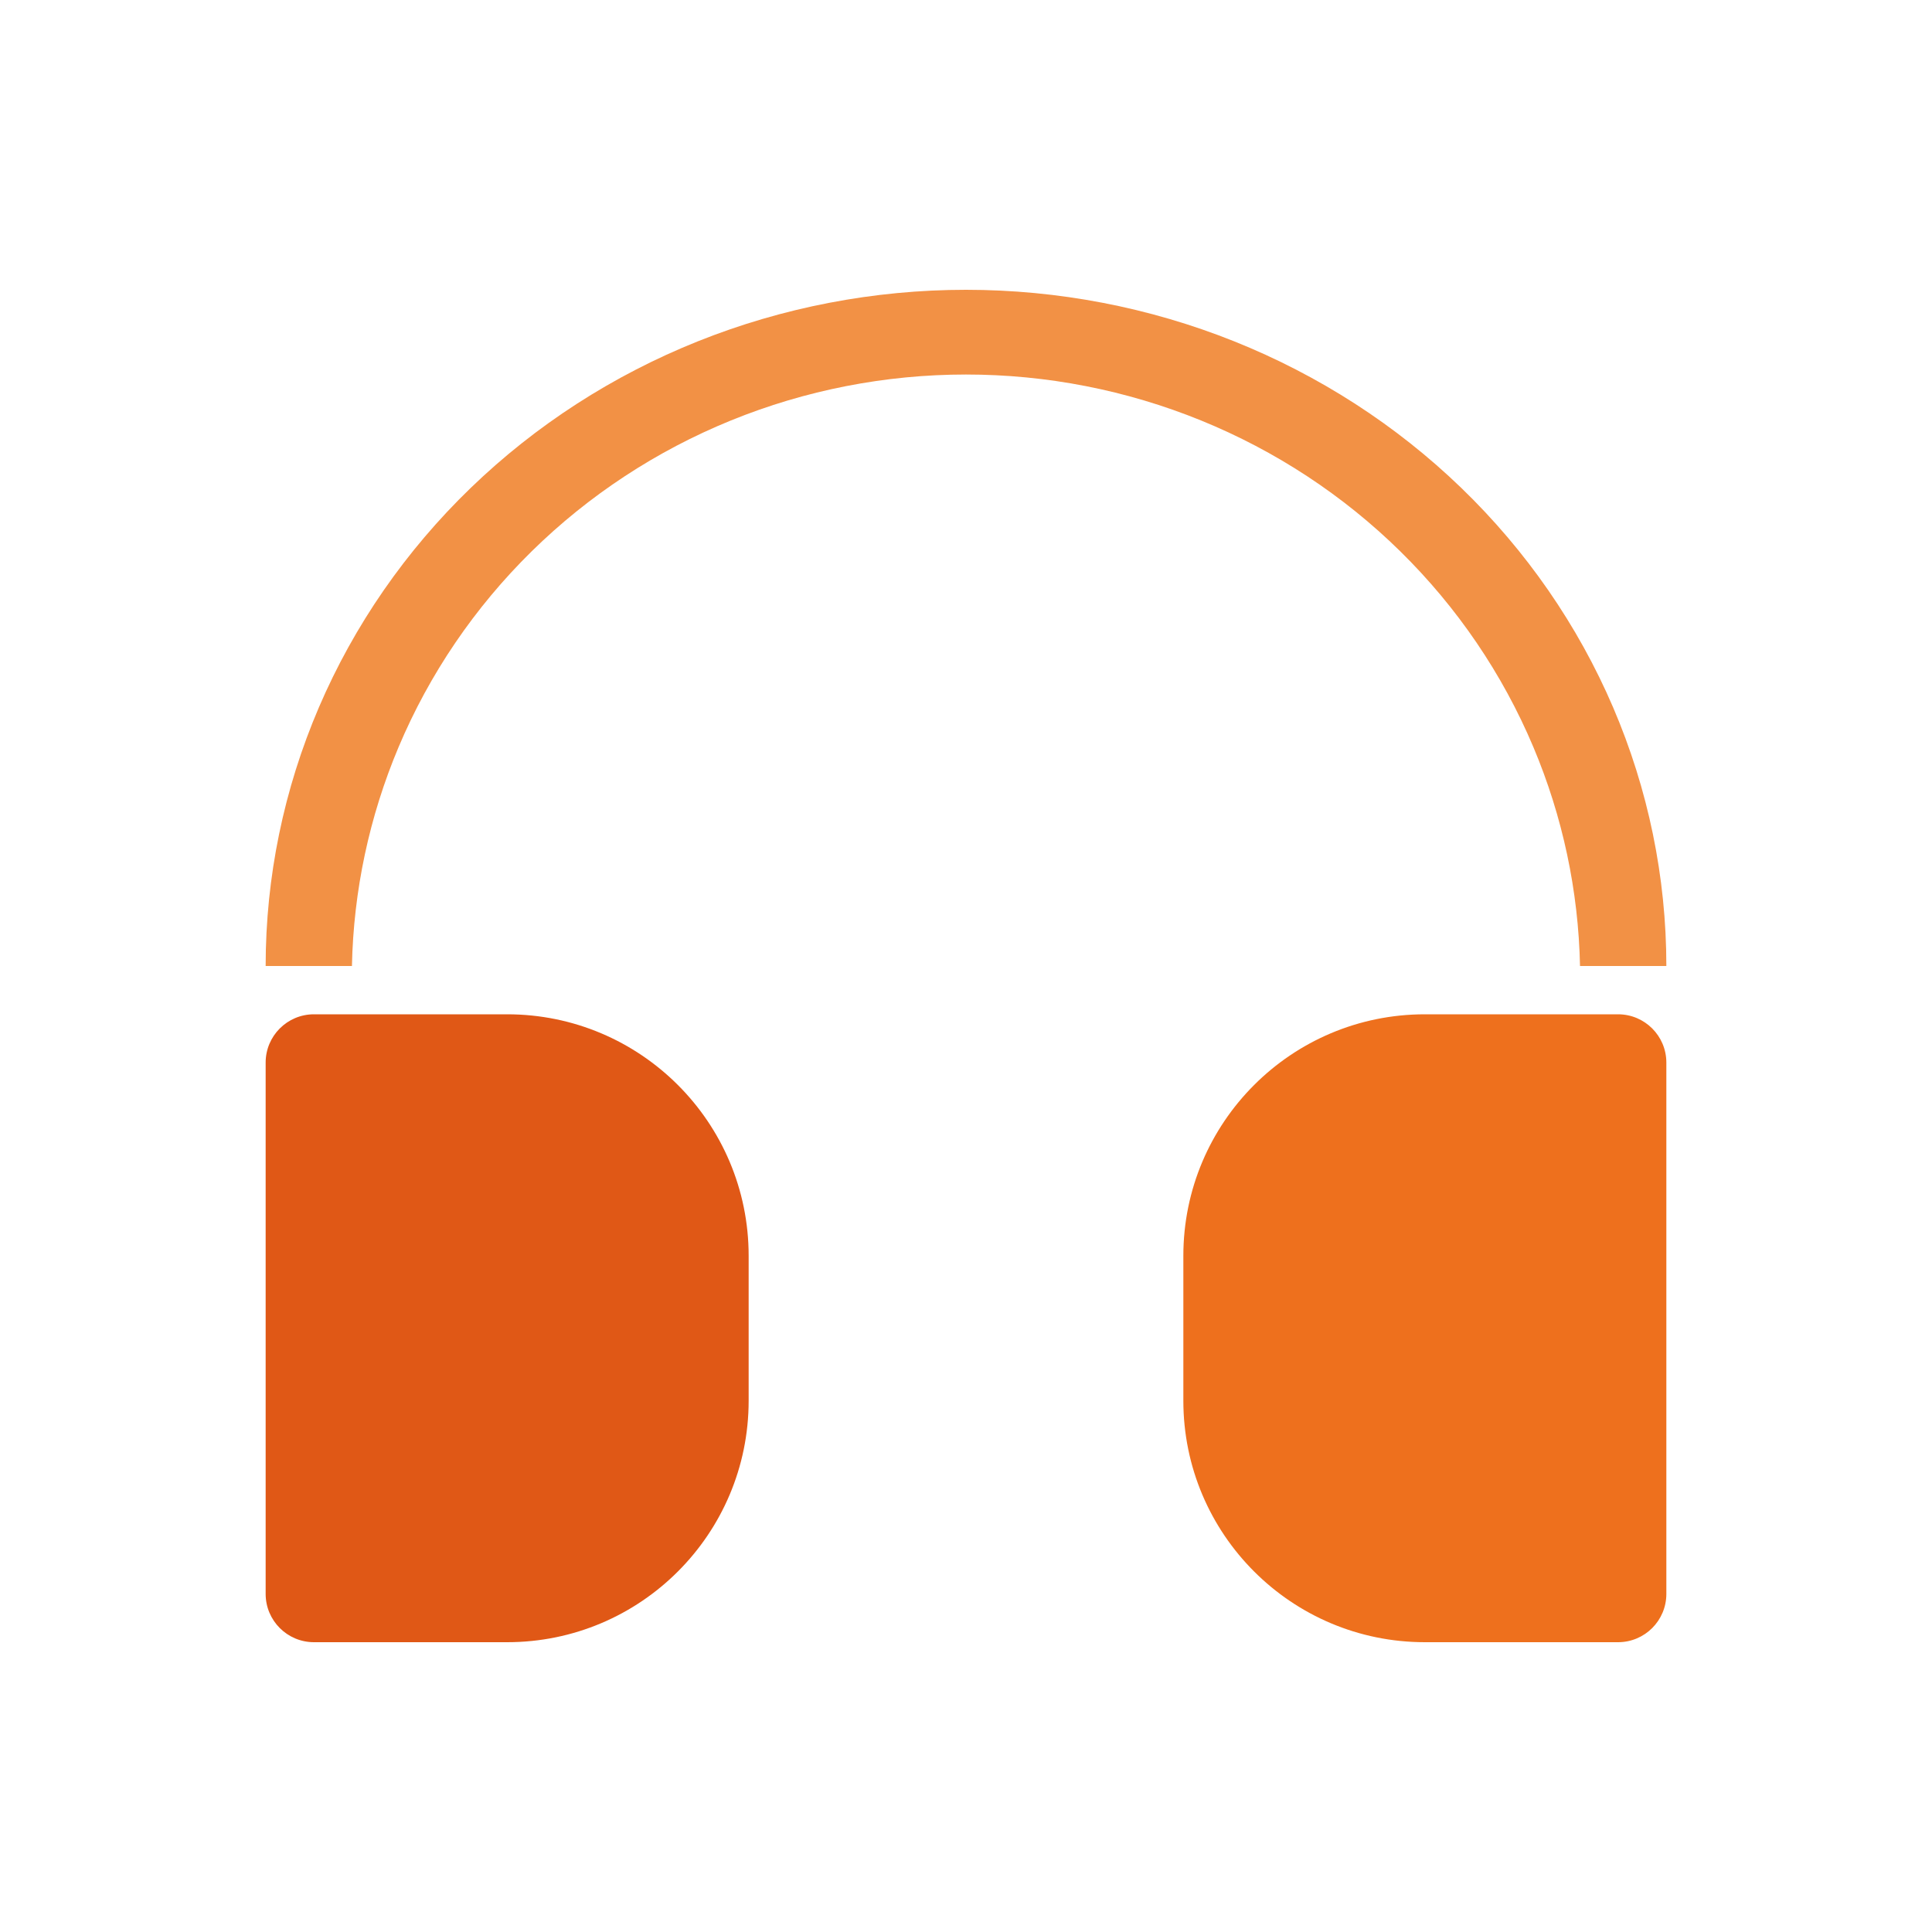 <svg width="80" height="80" viewBox="0 0 80 80" fill="none" xmlns="http://www.w3.org/2000/svg">
<path d="M11 44C11 42.895 11.895 42 13 42H21C26.523 42 31 46.477 31 52V58C31 63.523 26.523 68 21 68H13C11.895 68 11 67.105 11 66V44Z" fill="#E05816"/>
<path d="M69 44C69 42.895 68.105 42 67 42H59C53.477 42 49 46.477 49 52V58C49 63.523 53.477 68 59 68H67C68.105 68 69 67.105 69 66V44Z" fill="#EE701D"/>
<path fill-rule="evenodd" clip-rule="evenodd" d="M66.793 29.285C68.25 32.682 69 36.323 69 40H65.425C65.361 36.888 64.707 33.814 63.494 30.936C62.216 27.904 60.343 25.149 57.981 22.828C55.62 20.507 52.816 18.666 49.731 17.41C46.646 16.154 43.339 15.508 39.999 15.508C36.66 15.508 33.353 16.154 30.267 17.41C27.182 18.666 24.378 20.507 22.017 22.828C19.655 25.149 17.782 27.904 16.504 30.936C15.291 33.814 14.637 36.888 14.573 40H11C11 36.323 11.75 32.682 13.207 29.285C14.665 25.888 16.801 22.801 19.494 20.201C22.187 17.601 25.384 15.539 28.902 14.131C32.421 12.724 36.192 12 40 12C43.808 12 47.579 12.724 51.098 14.131C54.616 15.539 57.813 17.601 60.506 20.201C63.199 22.801 65.335 25.888 66.793 29.285Z" fill="#F29145"/>
</svg>
